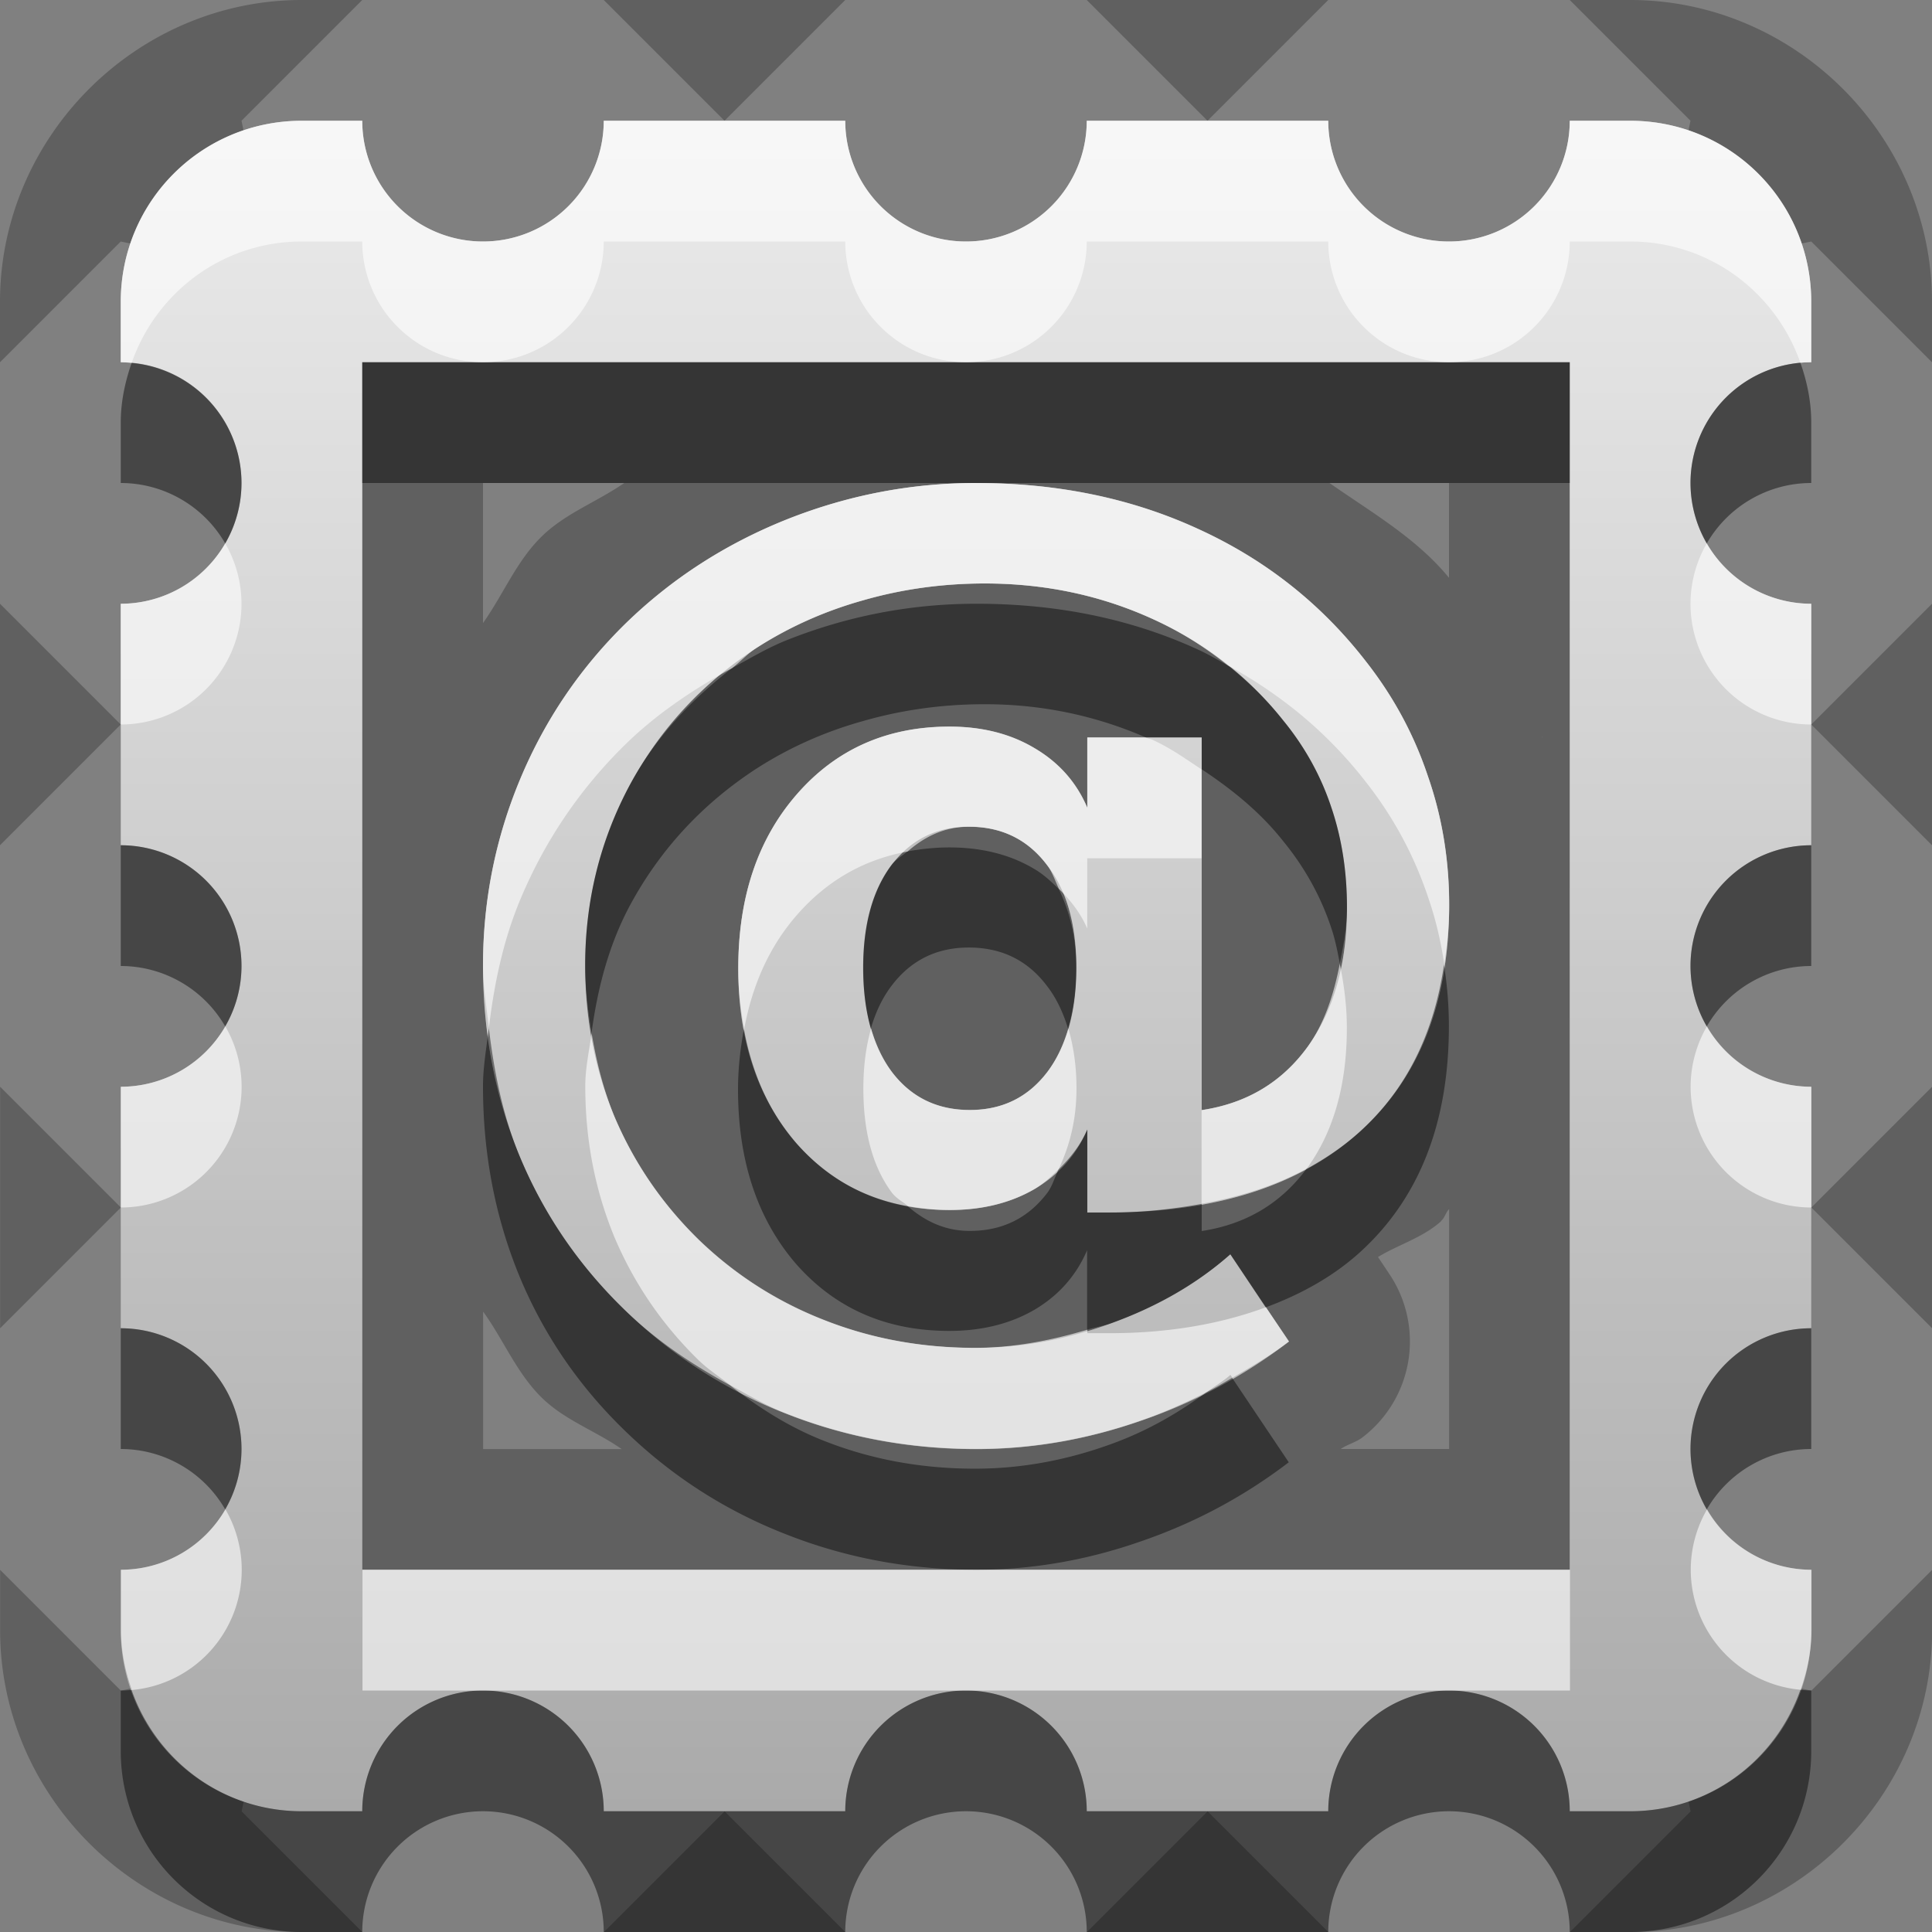 <?xml version="1.0" encoding="UTF-8"?>
<svg id="svg25" width="16" height="16" version="1.1" xmlns="http://www.w3.org/2000/svg" xmlns:cc="http://creativecommons.org/ns#" xmlns:dc="http://purl.org/dc/elements/1.1/" xmlns:rdf="http://www.w3.org/1999/02/22-rdf-syntax-ns#">
 <rect width="100%" height="100%" fill="#808080" stroke="none"/>
 <defs id="defs7">
  <linearGradient id="gr0" x1="8" x2="8" y1="1" y2="15" gradientUnits="userSpaceOnUse">
   <stop id="stop2" stop-color="#ebebeb" offset="0"/>
   <stop id="stop4" stop-color="#aaa" offset="1"/>
  </linearGradient>
 </defs>
 <path id="path9" d="m2.5 0c-1.368 0-2.5 1.132-2.5 2.5v0.5l1-1 0.086 0.018c0.149-0.439 0.493-0.782 0.932-0.932l-0.018-0.086 1-1h-0.5zm2.5 0 1 1 1-1h-2zm4 0 1 1 1-1h-2zm4 0 1 1-0.018 0.086c0.439 0.149 0.782 0.493 0.932 0.932l0.086-0.018 1 1v-0.5c0-1.368-1.132-2.5-2.5-2.5h-0.5zm-10 3v1 3.996c1e-5 4e-5 0 0.004 0 0.004v4 1h1 4 4 1v-1-4-4-1h-1-4-4-1zm1 1h1.17c-0.222 0.154-0.485 0.25-0.68 0.439a1 1 0 0 0-0.004 0.004c-0.209 0.204-0.318 0.481-0.486 0.717v-1.16zm4.086 0c0.676 0 1.29 0.127 1.842 0.383 0.552 0.252 1.015 0.618 1.385 1.096 0.228 0.291 0.398 0.608 0.512 0.949 0.118 0.339 0.176 0.694 0.176 1.068 0 0.805-0.247 1.43-0.738 1.875-0.492 0.445-1.184 0.67-2.08 0.67h-0.178v-0.687c-0.09 0.211-0.235 0.375-0.438 0.494-0.199 0.116-0.435 0.174-0.703 0.174-0.519 0-0.94-0.183-1.266-0.551-0.323-0.371-0.484-0.855-0.484-1.449s0.162-1.076 0.488-1.447 0.746-0.557 1.262-0.557c0.269 0 0.504 0.059 0.703 0.178 0.202 0.119 0.347 0.283 0.438 0.494v-0.582h0.947v3.086c0.374-0.057 0.667-0.232 0.881-0.529 0.214-0.3 0.322-0.684 0.322-1.15 0-0.297-0.043-0.574-0.131-0.832-0.087-0.261-0.22-0.5-0.398-0.717-0.287-0.362-0.647-0.642-1.078-0.838-0.428-0.196-0.892-0.295-1.393-0.295-0.35 0-0.686 0.047-1.006 0.139-0.32 0.089-0.615 0.221-0.887 0.396-0.446 0.291-0.795 0.668-1.045 1.131-0.247 0.46-0.371 0.961-0.371 1.498 0 0.443 0.08 0.857 0.24 1.246 0.163 0.386 0.396 0.728 0.701 1.025 0.302 0.291 0.648 0.512 1.037 0.664 0.392 0.154 0.808 0.231 1.252 0.231 0.38 0 0.761-0.069 1.141-0.209 0.38-0.139 0.705-0.329 0.973-0.566l0.484 0.723c-0.377 0.288-0.788 0.506-1.234 0.658-0.444 0.154-0.895 0.232-1.353 0.232-0.558 0-1.085-0.099-1.58-0.295-0.495-0.193-0.934-0.474-1.32-0.846-0.386-0.371-0.681-0.8-0.883-1.287-0.202-0.49-0.303-1.015-0.303-1.576 0-0.54 0.103-1.057 0.309-1.547s0.497-0.92 0.877-1.291c0.38-0.368 0.822-0.653 1.326-0.855 0.507-0.202 1.031-0.303 1.574-0.303zm2.924 0h0.99v0.785c-0.271-0.33-0.643-0.542-0.99-0.785zm-11.01 1v2l1-1-1-1zm16 0-1 1 1 1v-2zm-3.232 1.098 0.006 0.014c-0.001-0.004-0.005-0.006-0.006-0.01-4e-4 -0.001 4e-4 -0.003 0-0.004zm-4.744 0.748c-0.265 0-0.479 0.106-0.639 0.316-0.157 0.208-0.236 0.492-0.236 0.852 0 0.365 0.079 0.652 0.236 0.863 0.16 0.211 0.375 0.316 0.646 0.316 0.269 0 0.483-0.106 0.643-0.316 0.16-0.214 0.24-0.501 0.24-0.863 0-0.359-0.081-0.644-0.244-0.852-0.16-0.211-0.375-0.316-0.646-0.316zm-8.023 2.154v2l1-1-1-1zm16 0-1 1 1 1v-2zm-4 1.014v1.986h-0.898c0.056-0.039 0.125-0.054 0.18-0.096a1 1 0 0 0 0.223-1.353l-0.094-0.141c0.171-0.104 0.373-0.161 0.523-0.297a1 1 0 0 0 0-2e-3c0.03-0.027 0.038-0.07 0.066-0.098zm-8 0.848c0.171 0.236 0.28 0.515 0.492 0.719 0.19 0.183 0.442 0.27 0.656 0.42h-1.148v-1.139zm-4 2.139v0.5c0 1.368 1.132 2.5 2.5 2.5h0.5l-1-1 0.018-0.086c-0.439-0.149-0.782-0.493-0.932-0.932l-0.086 0.018-1-1zm16 0-1 1-0.086-0.018c-0.149 0.439-0.493 0.782-0.932 0.932l0.018 0.086-1 1h0.5c1.368 0 2.5-1.132 2.5-2.5v-0.5zm-10 2-1 1h2l-1-1zm4 0-1 1h2l-1-1z" opacity=".25"/>
 <path id="base" d="m2.5 1c-.831 0-1.5.669-1.5 1.5v.5a1 1 0 0 1 1 1 1 1 0 0 1 -1 1v2a1 1 0 0 1 1 1 1 1 0 0 1 -1 1v2a1 1 0 0 1 1 1 1 1 0 0 1 -1 1v.5c0 .831.669 1.5 1.5 1.5h.5a1 1 0 0 1 1 -1 1 1 0 0 1 1 1h2a1 1 0 0 1 1 -1 1 1 0 0 1 1 1h2a1 1 0 0 1 1 -1 1 1 0 0 1 1 1h.5c.831 0 1.5-.669 1.5-1.5v-.5a1 1 0 0 1 -1 -1 1 1 0 0 1 1 -1v-2a1 1 0 0 1 -1 -1 1 1 0 0 1 1 -1v-2a1 1 0 0 1 -1 -1 1 1 0 0 1 1 -1v-.5c0-.831-.669-1.5-1.5-1.5h-.5a1 1 0 0 1 -1 1 1 1 0 0 1 -1 -1h-2a1 1 0 0 1 -1 1 1 1 0 0 1 -1 -1h-2a1 1 0 0 1 -1 1 1 1 0 0 1 -1 -1h-.5zm.5 2h10v10h-10v-10zm5.086 1c-.543 0-1.067.101-1.574.303-.504.202-.946.487-1.326.856-0.38.371-.672.801-.877 1.291s-.309 1.006-.309 1.547c0 .561.101 1.086.303 1.576.202.487.497.916.883 1.287.386.372.826.653 1.32.846.495.196 1.022.295 1.58.295.459 0 .91-.078 1.354-.232.446-.152.858-.371 1.234-.659l-.485-.722c-.268.237-.592.427-.972.566-.38.140-.76.209-1.141.209-.444 0-.86-.076-1.252-.230-.389-.152-.735-.373-1.037-.664-.305-.298-.538-.64-.701-1.026-.16-.389-.24-.804-.24-1.246 0-.537.124-1.038.371-1.498.25-.463.599-.84 1.045-1.131.272-.175.567-.307.887-.397.32-.092.656-.139 1.006-.139.501 0 .964.099 1.393.295.431.196.791.476 1.078.838.178.217.311.456.398.717.088.258.131.535.131.832 0 .466-.108.85-.322 1.15-.214.297-.507.473-.881.529v-3.086h-.947v.582c-.09-.211-.235-.375-.438-.494-.199-.119-.435-.178-.703-.178-.516 0-.936.185-1.262.557s-.488.853-.488 1.447.162 1.078.484 1.449c.326.368.747.55 1.266.55.269 0 .504-.058.703-.173.202-.119.347-.283.438-.494v.688h.178c.896 0 1.588-.225 2.08-.67.491-.445.738-1.07.738-1.875 0-.374-.058-.73-.176-1.068-.114-.342-.284-.658-.512-.949-.370-.478-.832-.843-1.384-1.096-.552-.255-1.166-.383-1.842-.383zm-.062 2.846c.272 0 .487.106.646.316.163.208.244.492.244.852 0 .362-.08.649-.24.863-.16.211-.374.316-.643.316-.271 0-.487-.106-.646-.316-.157-.211-.236-.498-.236-.863 0-.359.08-.644.236-.852.16-.211.373-.316.639-.316z" fill="url(#gr0)"/>
 <path id="path15" d="m3 3v1h5.086 4.914v-1h-1-4-4-1zm11.91 0.004a1 1 0 0 0-0.91 0.996 1 1 0 0 0 0.135 0.5 1 1 0 0 1 0.865-0.5v-0.5c0-0.175-0.035-0.34-0.09-0.496zm-13.82 0.002c-0.054 0.156-0.09 0.32-0.09 0.494v0.5a1 1 0 0 1 0.865 0.5 1 1 0 0 0 0.135-0.5 1 1 0 0 0-0.91-0.994zm6.996 1.994c-0.543 0-1.067 0.101-1.574 0.303-0.159 0.064-0.302 0.15-0.449 0.23-0.345 0.266-0.637 0.579-0.846 0.965-0.247 0.46-0.371 0.961-0.371 1.498 0 0.192 0.023 0.375 0.053 0.557 0.05-0.369 0.142-0.726 0.318-1.055 0.25-0.463 0.599-0.84 1.045-1.131 0.272-0.175 0.567-0.307 0.887-0.396 0.32-0.092 0.656-0.139 1.006-0.139 0.479 0 0.921 0.096 1.334 0.275h0.463v0.264c0.252 0.167 0.485 0.355 0.674 0.594 0.178 0.217 0.311 0.456 0.398 0.717 0.033 0.095 0.052 0.196 0.072 0.297 0.029-0.148 0.059-0.295 0.059-0.465 0-0.297-0.043-0.574-0.131-0.832-0.087-0.261-0.22-0.5-0.398-0.717-0.136-0.172-0.29-0.321-0.459-0.455-0.079-0.043-0.155-0.089-0.238-0.127-0.552-0.255-1.166-0.383-1.842-0.383zm-7.086 2v1a1 1 0 0 1 0.865 0.5 1 1 0 0 0 0.135-0.5 1 1 0 0 0-1-1zm14 0a1 1 0 0 0-1 1 1 1 0 0 0 0.135 0.5 1 1 0 0 1 0.865-0.5v-1zm-7.137 0.018c-0.121 0-0.237 0.013-0.348 0.033-0.043 0.038-0.093 0.062-0.131 0.111-0.157 0.208-0.236 0.492-0.236 0.852 0 0.189 0.022 0.356 0.064 0.504 0.039-0.136 0.096-0.255 0.172-0.355 0.16-0.211 0.373-0.316 0.639-0.316 0.272 0 0.487 0.106 0.646 0.316 0.078 0.1 0.135 0.22 0.176 0.355 0.044-0.148 0.068-0.315 0.068-0.504 0-0.262-0.058-0.471-0.145-0.652-0.062-0.06-0.124-0.12-0.203-0.166-0.199-0.119-0.435-0.178-0.703-0.178zm4.096 0.967c-0.083 0.572-0.311 1.037-0.697 1.387-0.132 0.12-0.282 0.221-0.443 0.309-0.213 0.286-0.501 0.458-0.867 0.514v-0.225c-0.239 0.043-0.491 0.072-0.77 0.072h-0.178v-0.687c-0.056 0.13-0.141 0.235-0.238 0.33-0.031 0.065-0.051 0.138-0.092 0.193-0.16 0.211-0.374 0.316-0.643 0.316-0.207 0-0.372-0.082-0.514-0.205-0.363-0.065-0.67-0.235-0.92-0.518-0.226-0.26-0.368-0.579-0.436-0.949-0.029 0.158-0.049 0.322-0.049 0.5 0 0.594 0.162 1.078 0.484 1.449 0.326 0.368 0.747 0.551 1.266 0.551 0.269 0 0.504-0.059 0.703-0.174 0.202-0.119 0.347-0.283 0.438-0.494v0.658c0.071-0.021 0.142-0.032 0.213-0.059 0.38-0.139 0.705-0.329 0.973-0.566l0.293 0.44c0.297-0.11 0.561-0.258 0.779-0.455 0.491-0.445 0.738-1.07 0.738-1.875 0-0.175-0.015-0.345-0.041-0.512zm-7.91 0.525c-0.019 0.161-0.049 0.321-0.049 0.486 0 0.561 0.101 1.086 0.303 1.576 0.202 0.487 0.497 0.916 0.883 1.287 0.386 0.372 0.826 0.653 1.32 0.846 0.495 0.196 1.022 0.295 1.58 0.295 0.459 0 0.91-0.078 1.353-0.232 0.446-0.152 0.857-0.37 1.234-0.658l-0.469-0.699c-0.07 0.041-0.14 0.083-0.213 0.119-0.228 0.168-0.48 0.316-0.775 0.424-0.38 0.14-0.761 0.209-1.141 0.209-0.444 0-0.86-0.076-1.252-0.231-0.286-0.112-0.54-0.274-0.779-0.461-0.308-0.169-0.6-0.362-0.859-0.611-0.386-0.371-0.681-0.8-0.883-1.287-0.138-0.335-0.21-0.694-0.254-1.062zm-3.049 2.49v1a1 1 0 0 1 0.865 0.5 1 1 0 0 0 0.135-0.5 1 1 0 0 0-1-1zm14 0a1 1 0 0 0-1 1 1 1 0 0 0 0.135 0.5 1 1 0 0 1 0.865-0.5v-1zm-0.09 2.994c-0.204 0.585-0.754 1.006-1.41 1.006h-0.5a1 1 0 0 0-1-1 1 1 0 0 0-1 1h-2a1 1 0 0 0-1-1 1 1 0 0 0-1 1h-2a1 1 0 0 0-1-1 1 1 0 0 0-1 1h-0.5c-0.656 0-1.205-0.42-1.41-1.004a1 1 0 0 1-0.09 0.004v0.5c0 0.831 0.669 1.5 1.5 1.5h0.5a1 1 0 0 1 1-1 1 1 0 0 1 1 1h2a1 1 0 0 1 1-1 1 1 0 0 1 1 1h2a1 1 0 0 1 1-1 1 1 0 0 1 1 1h0.5c0.831 0 1.5-0.669 1.5-1.5v-0.5a1 1 0 0 1-0.09-0.006z" opacity=".45"/>
 <path id="path20" d="m2.5 1c-0.831 0-1.5 0.669-1.5 1.5v0.5a1 1 0 0 1 0.09 0.006c0.204-0.585 0.754-1.006 1.41-1.006h0.5a1 1 0 0 0 1 1 1 1 0 0 0 1-1h2a1 1 0 0 0 1 1 1 1 0 0 0 1-1h2a1 1 0 0 0 1 1 1 1 0 0 0 1-1h0.5c0.656 0 1.205 0.42 1.41 1.004a1 1 0 0 1 0.09-0.004v-0.5c0-0.831-0.669-1.5-1.5-1.5h-0.5a1 1 0 0 1-1 1 1 1 0 0 1-1-1h-2a1 1 0 0 1-1 1 1 1 0 0 1-1-1h-2a1 1 0 0 1-1 1 1 1 0 0 1-1-1h-0.5zm5.586 3c-0.543 0-1.067 0.101-1.574 0.303-0.504 0.202-0.946 0.487-1.326 0.855-0.38 0.371-0.672 0.801-0.877 1.291s-0.309 1.006-0.309 1.547c0 0.177 0.029 0.344 0.049 0.514 0.044-0.364 0.118-0.721 0.26-1.061 0.205-0.49 0.497-0.92 0.877-1.291 0.26-0.252 0.559-0.451 0.877-0.625 0.069-0.053 0.125-0.117 0.199-0.166 0.272-0.175 0.567-0.307 0.887-0.396 0.32-0.092 0.656-0.139 1.006-0.139 0.501 0 0.964 0.099 1.393 0.295 0.227 0.103 0.432 0.233 0.619 0.383 0.446 0.243 0.832 0.562 1.147 0.969 0.228 0.291 0.398 0.608 0.512 0.949 0.063 0.18 0.106 0.367 0.135 0.557 0.023-0.156 0.041-0.316 0.041-0.488 0-0.374-0.058-0.73-0.176-1.068-0.114-0.342-0.284-0.658-0.512-0.949-0.37-0.478-0.833-0.843-1.385-1.096-0.552-0.255-1.166-0.383-1.842-0.383zm-6.221 0.5a1 1 0 0 1-0.865 0.5v1a1 1 0 0 0 1-1 1 1 0 0 0-0.135-0.5zm12.27 0a1 1 0 0 0-0.135 0.5 1 1 0 0 0 1 1v-1a1 1 0 0 1-0.865-0.5zm-6.271 1.518c-0.516 0-0.936 0.185-1.262 0.557s-0.488 0.853-0.488 1.447c0 0.178 0.02 0.342 0.049 0.5 0.068-0.369 0.211-0.687 0.439-0.947 0.249-0.284 0.554-0.457 0.914-0.523 0.141-0.123 0.305-0.205 0.508-0.205 0.272 0 0.487 0.106 0.646 0.316 0.044 0.056 0.068 0.132 0.1 0.199 0.096 0.094 0.179 0.2 0.234 0.328v-0.582h0.947v-0.736c-0.13-0.086-0.257-0.177-0.404-0.244-0.019-0.009-0.04-0.011-0.059-0.02h-0.484v0.582c-0.09-0.211-0.235-0.375-0.438-0.494-0.199-0.119-0.435-0.178-0.703-0.178zm3.232 1.961c-0.05 0.258-0.128 0.495-0.264 0.686-0.214 0.297-0.507 0.473-0.881 0.529v0.775c0.324-0.058 0.615-0.152 0.867-0.289 0.004-0.006 0.009-0.01 0.014-0.016 0.214-0.3 0.322-0.684 0.322-1.15 0-0.187-0.024-0.363-0.059-0.535zm-9.23 0.521a1 1 0 0 1-0.865 0.5v1a1 1 0 0 0 1-1 1 1 0 0 0-0.135-0.5zm12.27 0a1 1 0 0 0-0.135 0.5 1 1 0 0 0 1 1v-1a1 1 0 0 1-0.865-0.5zm-6.922 0.018c-0.042 0.146-0.064 0.31-0.064 0.496 0 0.365 0.079 0.652 0.236 0.863 0.038 0.05 0.089 0.073 0.133 0.111 0.11 0.02 0.225 0.033 0.346 0.033 0.269 0 0.504-0.058 0.703-0.174 0.078-0.046 0.138-0.105 0.199-0.164 0.088-0.187 0.148-0.401 0.148-0.67 0-0.186-0.025-0.35-0.068-0.496-0.04 0.136-0.095 0.257-0.172 0.359-0.16 0.211-0.374 0.316-0.643 0.316-0.271 0-0.487-0.106-0.646-0.316-0.076-0.102-0.132-0.222-0.172-0.359zm-2.314 0.035c-0.02 0.147-0.053 0.29-0.053 0.443 0 0.443 0.08 0.857 0.24 1.246 0.163 0.386 0.396 0.728 0.701 1.025 0.08 0.077 0.172 0.136 0.258 0.203 0.151 0.083 0.298 0.171 0.461 0.234 0.495 0.196 1.022 0.295 1.58 0.295 0.459 0 0.91-0.078 1.353-0.232 0.192-0.065 0.374-0.148 0.553-0.238 0.065-0.048 0.138-0.09 0.197-0.143l0.016 0.024c0.16-0.092 0.32-0.187 0.469-0.301l-0.191-0.283c-0.373 0.138-0.802 0.215-1.301 0.215h-0.178v-0.029c-0.309 0.092-0.619 0.15-0.928 0.15-0.444 0-0.86-0.076-1.252-0.231-0.389-0.152-0.735-0.373-1.037-0.664-0.305-0.298-0.538-0.639-0.701-1.025-0.091-0.221-0.148-0.452-0.188-0.689zm-3.033 3.947a1 1 0 0 1-0.865 0.5v0.5c0 0.175 0.035 0.34 0.09 0.496a1 1 0 0 0 0.91-0.996 1 1 0 0 0-0.135-0.5zm12.27 0a1 1 0 0 0-0.135 0.5 1 1 0 0 0 0.91 0.994c0.054-0.155 0.09-0.32 0.09-0.494v-0.5a1 1 0 0 1-0.865-0.5zm-11.135 0.5v1h1 4 4 1v-1h-4.914-5.086z" fill="#fff" opacity=".6"/>
</svg>
